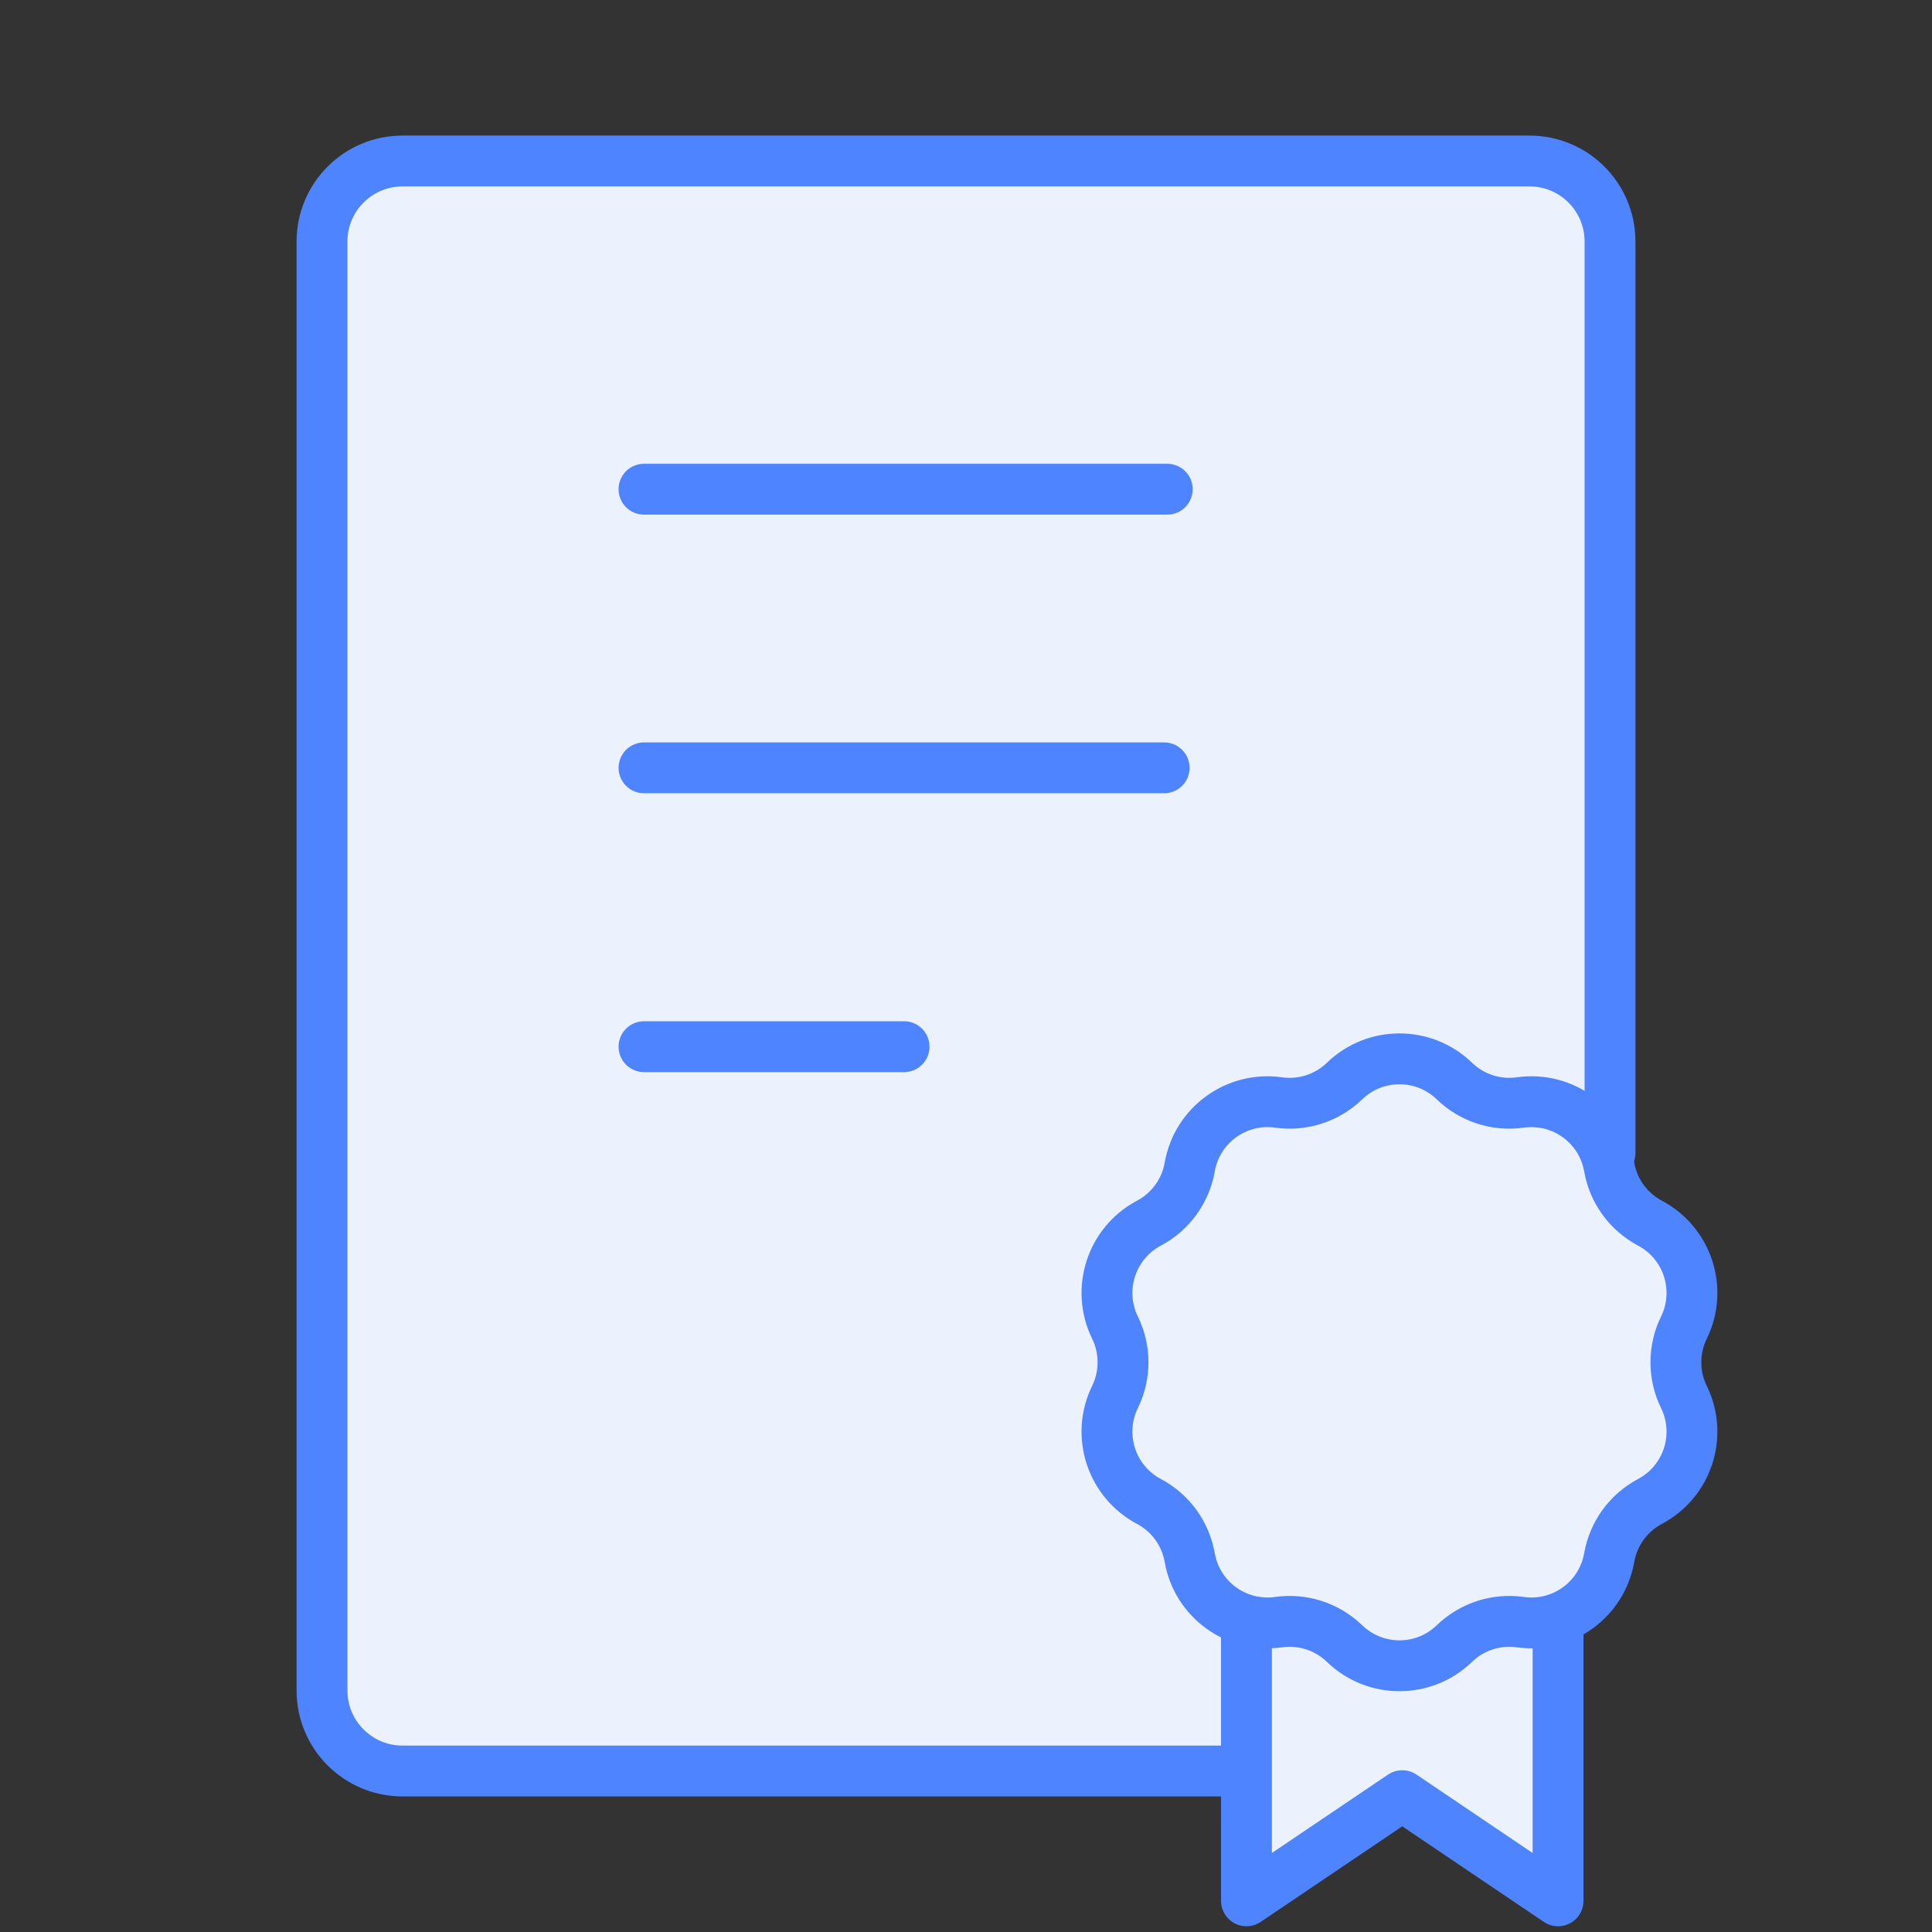 <svg width="76" height="76" viewBox="0 0 76 76" fill="none" xmlns="http://www.w3.org/2000/svg">
<rect x="0" y="0" width="76" height="76" fill="#333333" stroke="none"/>
<path d="M63.334 45.355V9.5C63.334 7.751 61.916 6.333 60.167 6.333H15.834C14.085 6.333 12.667 7.751 12.667 9.5V66.5C12.667 68.249 14.085 69.667 15.834 69.667H49.338" fill="#EBF1FD"/>
<path d="M63.334 45.355V9.5C63.334 7.751 61.916 6.333 60.167 6.333H15.834C14.085 6.333 12.667 7.751 12.667 9.5V66.5C12.667 68.249 14.085 69.667 15.834 69.667H49.338" stroke="#4E84FF" stroke-width="2" stroke-linecap="round" stroke-linejoin="round"/>
<path d="M25.333 19.244H45.916" stroke="#4E84FF" stroke-width="2" stroke-linecap="round"/>
<path d="M25.333 30.205H45.794" stroke="#4E84FF" stroke-width="2" stroke-linecap="round"/>
<path d="M25.333 41.174H35.564" stroke="#4E84FF" stroke-width="2" stroke-linecap="round"/>
<path d="M49.032 58.226H61.29V74.774L55.161 70.637L49.032 74.774V58.226Z" fill="#EBF1FD" stroke="#4E84FF" stroke-width="2" stroke-linecap="round" stroke-linejoin="round"/>
<path d="M52.891 42.526C54.096 41.361 56.007 41.361 57.212 42.526C57.9 43.192 58.858 43.503 59.807 43.369C61.466 43.134 63.013 44.258 63.302 45.909C63.468 46.853 64.06 47.667 64.906 48.116C66.387 48.902 66.977 50.72 66.241 52.225C65.82 53.086 65.82 54.093 66.241 54.954C66.977 56.46 66.387 58.278 64.906 59.063C64.06 59.513 63.468 60.327 63.302 61.271C63.013 62.922 61.466 64.045 59.807 63.811C58.858 63.676 57.9 63.988 57.212 64.654C56.007 65.819 54.096 65.819 52.891 64.654C52.202 63.988 51.245 63.676 50.296 63.811C48.636 64.045 47.09 62.922 46.8 61.271C46.635 60.327 46.043 59.513 45.196 59.063C43.716 58.278 43.125 56.46 43.861 54.954C44.282 54.093 44.282 53.086 43.861 52.225C43.125 50.72 43.716 48.902 45.196 48.116C46.043 47.667 46.635 46.853 46.8 45.909C47.09 44.258 48.636 43.134 50.296 43.369C51.245 43.503 52.202 43.192 52.891 42.526Z" fill="#EBF1FD" stroke="#4E84FF" stroke-width="2"/>
</svg>
